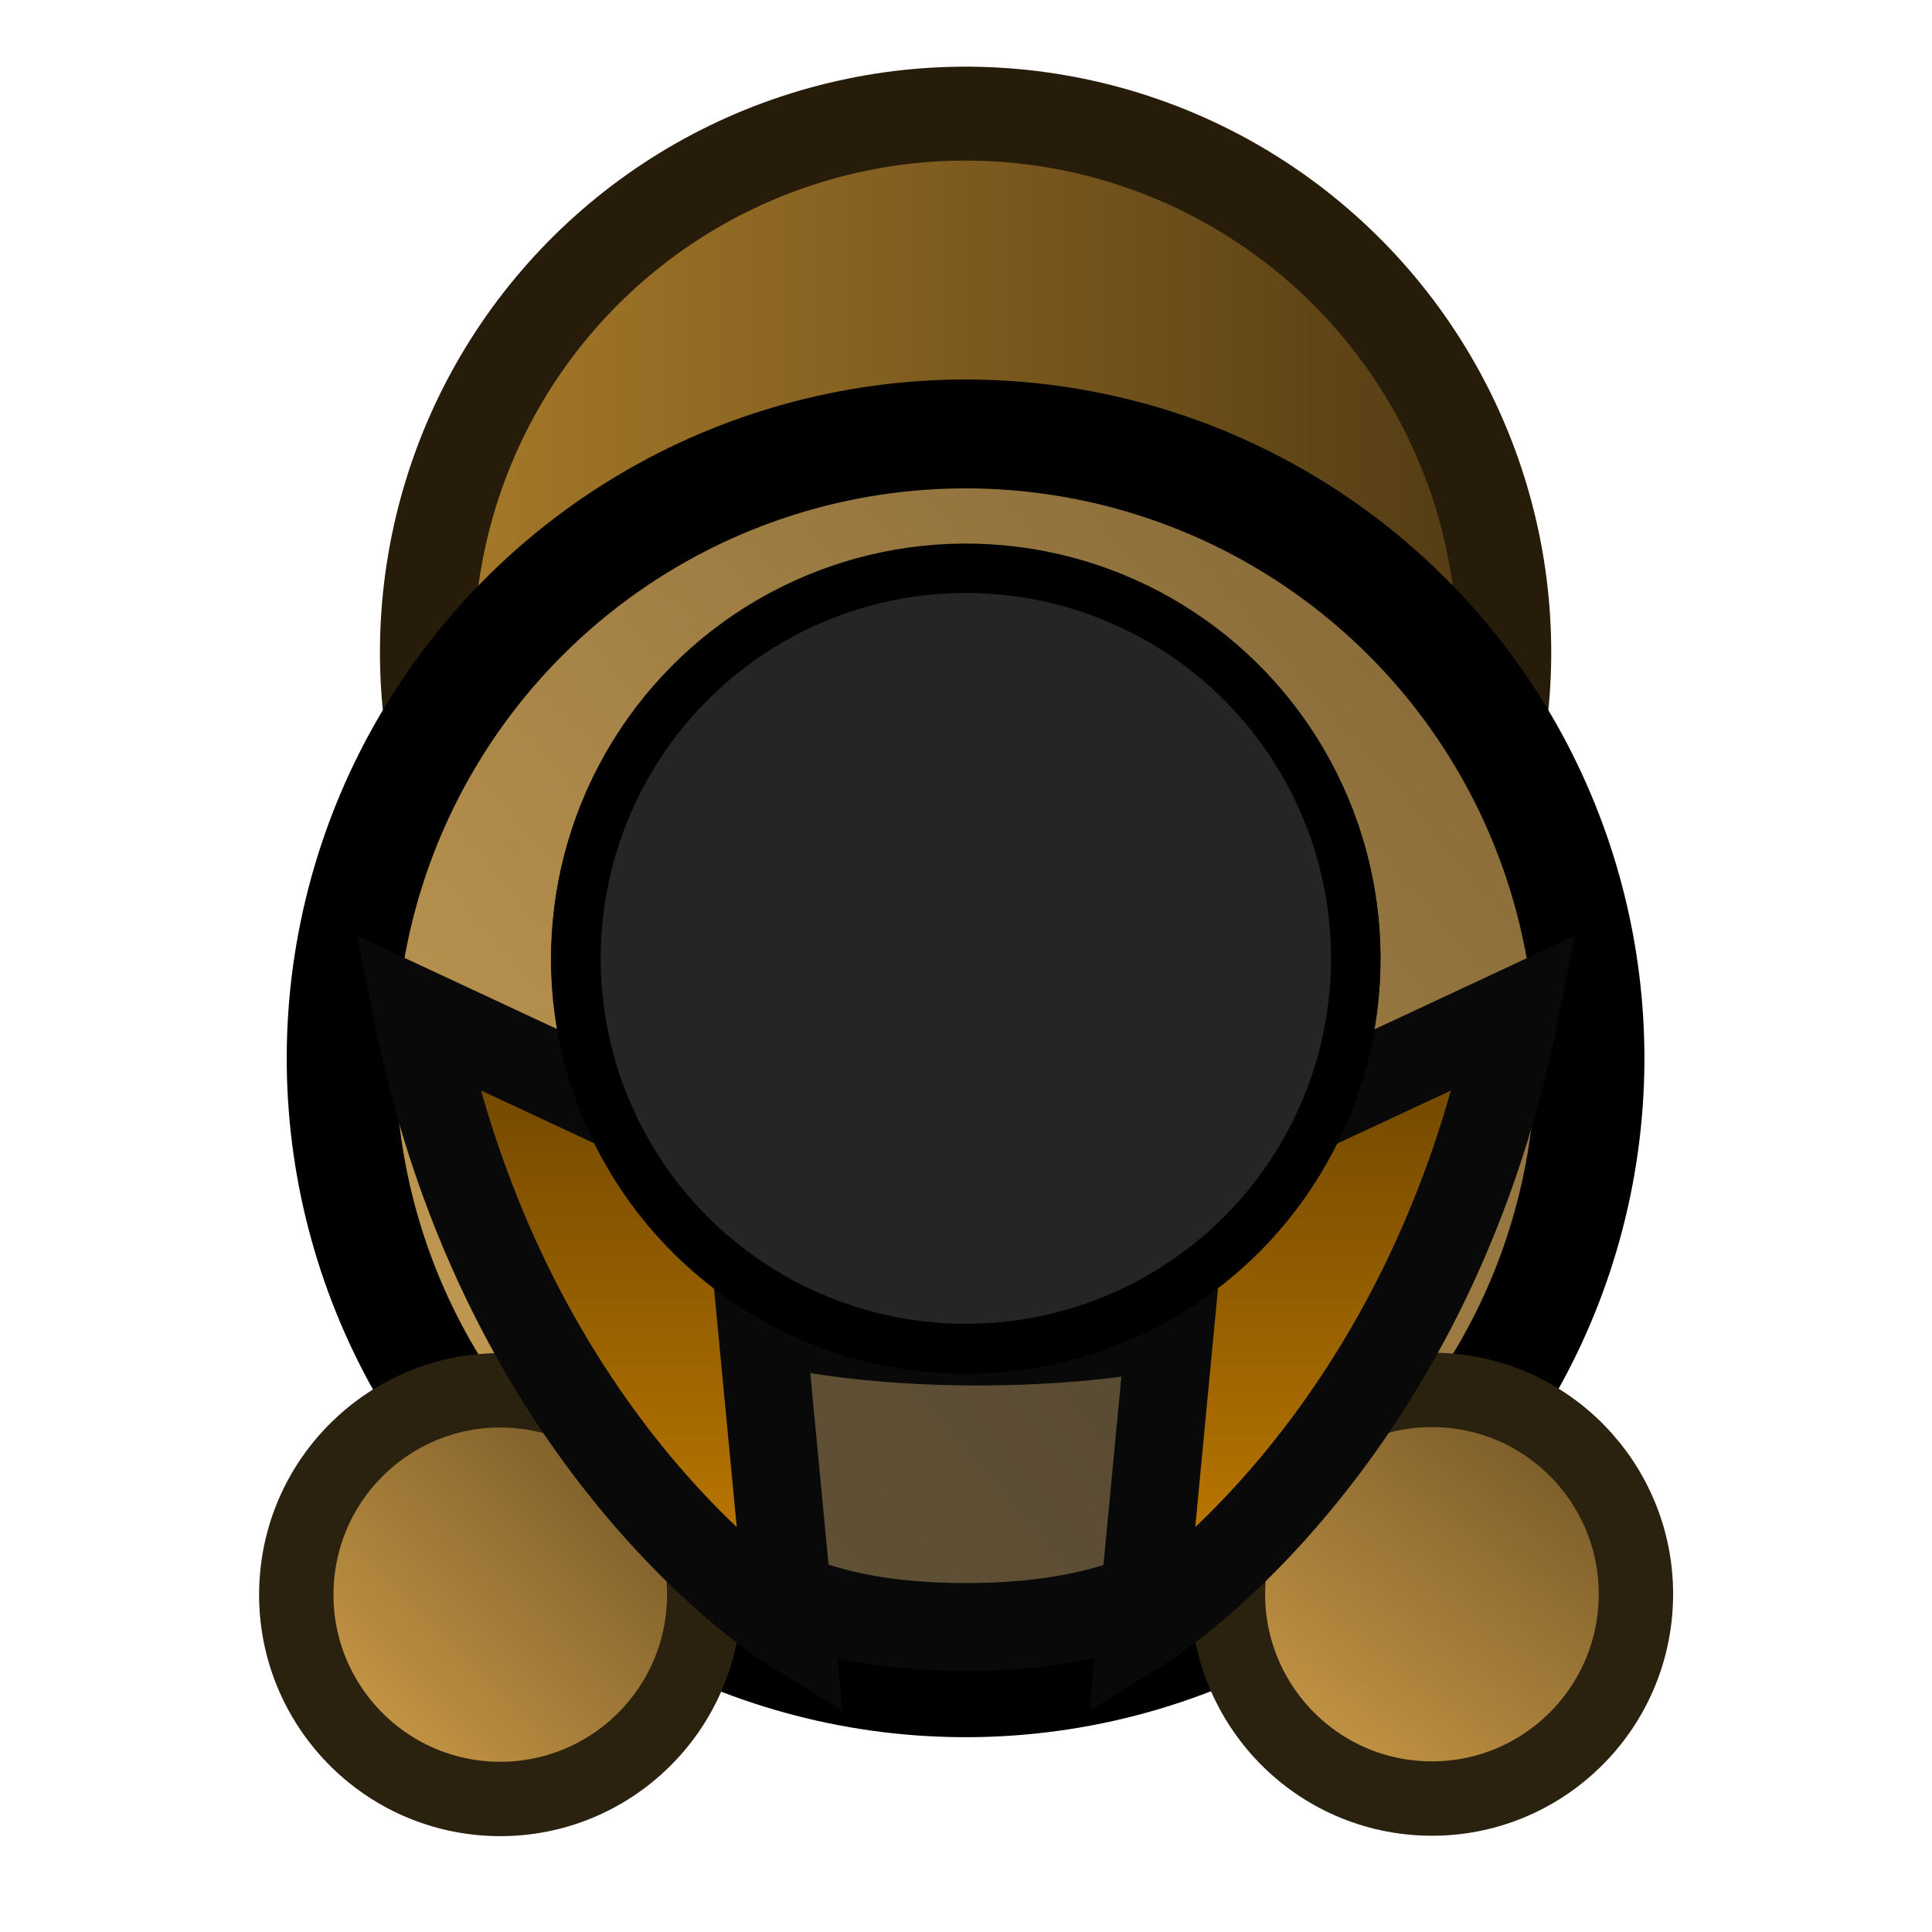 <?xml version="1.0" encoding="UTF-8" standalone="no"?>
<svg
   xmlns:dc="http://purl.org/dc/elements/1.1/"
   xmlns:cc="http://creativecommons.org/ns#"
   xmlns:rdf="http://www.w3.org/1999/02/22-rdf-syntax-ns#"
   xmlns:svg="http://www.w3.org/2000/svg"
   xmlns="http://www.w3.org/2000/svg"
   xmlns:xlink="http://www.w3.org/1999/xlink"
   xmlns:sodipodi="http://sodipodi.sourceforge.net/DTD/sodipodi-0.dtd"
   xmlns:inkscape="http://www.inkscape.org/namespaces/inkscape"
   width="176"
   height="176"
   version="1.1"
   id="svg63"
   sodipodi:docname="role-tank.svg"
   inkscape:version="0.92.2 (5c3e80d, 2017-08-06)">
  <sodipodi:namedview
     pagecolor="#ffffff"
     bordercolor="#666666"
     borderopacity="1"
     objecttolerance="10"
     gridtolerance="10"
     guidetolerance="10"
     inkscape:pageopacity="0"
     inkscape:pageshadow="2"
     inkscape:window-width="1920"
     inkscape:window-height="1017"
     id="namedview65"
     showgrid="true"
     inkscape:zoom="1.3409091"
     inkscape:cx="-61.952793"
     inkscape:cy="125.18165"
     inkscape:window-x="1912"
     inkscape:window-y="-8"
     inkscape:window-maximized="1"
     inkscape:current-layer="svg63"
     inkscape:object-paths="true"
     inkscape:snap-intersection-paths="true"
     inkscape:snap-smooth-nodes="true"
     inkscape:snap-midpoints="true">
    <inkscape:grid
       type="xygrid"
       id="grid5055"
       empspacing="4"
       spacingy="2"
       spacingx="2" />
  </sodipodi:namedview>
  <defs
     id="defs37">
    <linearGradient
       id="linearGradient1208"
       inkscape:collect="always">
      <stop
         id="stop1204"
         offset="0"
         style="stop-color:#c29343;stop-opacity:1" />
      <stop
         id="stop1206"
         offset="1"
         style="stop-color:#7d5f2b;stop-opacity:1" />
    </linearGradient>
    <linearGradient
       id="linearGradient1136-4"
       inkscape:collect="always">
      <stop
         id="stop1132-9"
         offset="0"
         style="stop-color:#4f3913;stop-opacity:1" />
      <stop
         id="stop1134-1"
         offset="1"
         style="stop-color:#aa7c2a;stop-opacity:1" />
    </linearGradient>
    <linearGradient
       inkscape:collect="always"
       id="linearGradient821-0-2">
      <stop
         style="stop-color:#896c3a;stop-opacity:1"
         offset="0"
         id="stop817-8-2" />
      <stop
         style="stop-color:#c19952;stop-opacity:1"
         offset="1"
         id="stop819-7-1" />
    </linearGradient>
    <linearGradient
       inkscape:collect="always"
       xlink:href="#linearGradient1208"
       id="linearGradient823-9"
       x1="-28.568"
       y1="12.919"
       x2="-9.511"
       y2="29.821"
       gradientUnits="userSpaceOnUse"
       gradientTransform="matrix(1.222,0,0,1.221,-82.664,27.827)" />
    <linearGradient
       inkscape:collect="always"
       xlink:href="#linearGradient1208"
       id="linearGradient1112-3"
       gradientUnits="userSpaceOnUse"
       gradientTransform="matrix(1.222,0,0,1.221,-77.533,112.561)"
       x1="-30.146"
       y1="13.927"
       x2="-7.922"
       y2="28.996" />
    <linearGradient
       inkscape:collect="always"
       xlink:href="#linearGradient987"
       id="linearGradient981"
       x1="85.032"
       y1="212.619"
       x2="155.616"
       y2="212.619"
       gradientUnits="userSpaceOnUse" />
    <linearGradient
       id="linearGradient987">
      <stop
         id="stop983"
         stop-color="#66a000"
         offset="0"
         style="stop-color:#5d3b00;stop-opacity:1" />
      <stop
         id="stop985"
         stop-color="#0e2608"
         offset="1"
         style="stop-color:#d38600;stop-opacity:1" />
    </linearGradient>
    <linearGradient
       inkscape:collect="always"
       xlink:href="#linearGradient987"
       id="linearGradient995"
       x1="85.032"
       y1="279.348"
       x2="155.616"
       y2="279.348"
       gradientUnits="userSpaceOnUse" />
    <linearGradient
       inkscape:collect="always"
       xlink:href="#linearGradient1136-4"
       id="linearGradient1108-9-5"
       gradientUnits="userSpaceOnUse"
       gradientTransform="matrix(1.476,0,0,1.476,-49.733,-95.136)"
       x1="-66.177"
       y1="45.765"
       x2="1.255"
       y2="31.856" />
    <linearGradient
       inkscape:collect="always"
       xlink:href="#linearGradient821-0-2"
       id="linearGradient825-9-9"
       x1="-53.917"
       y1="62.599"
       x2="-13.24"
       y2="10.27"
       gradientUnits="userSpaceOnUse"
       gradientTransform="matrix(1.711,0,1.5286887e-8,1.711,-49.495,-140.081)" />
  </defs>
  <ellipse
     cx="-98.194"
     cy="-40.438"
     rx="49.09"
     ry="49.09"
     style="fill:url(#linearGradient1108-9-5);fill-opacity:1;stroke:#261c09;stroke-width:8.559;stroke-miterlimit:10;stroke-dasharray:none;stroke-opacity:1"
     id="ellipse1102-7-6"
     stroke-miterlimit="10"
     transform="matrix(-0.979,-0.202,0.202,-0.979,0,0)" />
  <ellipse
     transform="matrix(-0.979,-0.202,0.202,-0.979,0,0)"
     stroke-miterlimit="10"
     id="ellipse2-5-4-0"
     style="fill:url(#linearGradient825-9-9);fill-opacity:1.0;stroke:#000000;stroke-width:9.921;stroke-miterlimit:10;stroke-dasharray:none;stroke-opacity:1"
     ry="56.903"
     rx="56.903"
     cy="-76.678"
     cx="-105.669" />
  <g
     id="g1116-2"
     transform="translate(-0.434,37.893)">
    <ellipse
       style="fill:url(#linearGradient823-9);fill-opacity:1;stroke:#2b210f;stroke-width:6.777;stroke-miterlimit:10;stroke-opacity:1"
       id="ellipse2-6"
       stroke-miterlimit="10"
       ry="18.586"
       rx="18.617"
       transform="matrix(0.06,-0.998,0.998,0.06,0,0)"
       cy="52.379"
       cx="-104.44" />
    <ellipse
       cx="-99.309"
       cy="137.113"
       transform="matrix(0.06,-0.998,0.998,0.06,0,0)"
       rx="18.617"
       ry="18.586"
       stroke-miterlimit="10"
       id="ellipse1110-3"
       style="fill:url(#linearGradient1112-3);fill-opacity:1;stroke:#2b210f;stroke-width:6.777;stroke-miterlimit:10;stroke-opacity:1" />
  </g>
  <g
     id="g5185"
     transform="rotate(90,166.886,167.098)">
    <path
       sodipodi:nodetypes="cccc"
       style="fill:#252525;fill-opacity:0.601;stroke:#090909;stroke-width:8;stroke-miterlimit:4;stroke-dasharray:none;stroke-opacity:1"
       inkscape:connector-curvature="0"
       d="m 116,216.896 c 0,0 32,-8.851 32,29.088 0,37.939 -32,26.912 -32,26.912 8,-8 8,-48 0,-56 z"
       id="path5173" />
    <path
       sodipodi:nodetypes="cccc"
       inkscape:connector-curvature="0"
       id="path5175"
       d="m 106,225.984 -14,-30 c 40,8 56,34 56,34 z"
       style="fill:url(#linearGradient981);fill-opacity:1;stroke:#090909;stroke-width:8;stroke-linecap:butt;stroke-linejoin:miter;stroke-miterlimit:4;stroke-dasharray:none;stroke-opacity:1" />
    <path
       style="fill:url(#linearGradient995);fill-opacity:1;stroke:#090909;stroke-width:8;stroke-linecap:butt;stroke-linejoin:miter;stroke-miterlimit:4;stroke-dasharray:none;stroke-opacity:1"
       d="m 106,265.984 -14,30 c 40,-8 56,-34 56,-34 z"
       id="path5177"
       inkscape:connector-curvature="0"
       sodipodi:nodetypes="cccc" />
  </g>
  <g
     style="fill:#252525;fill-opacity:1;stroke:#000000;stroke-width:4.124;stroke-miterlimit:4;stroke-dasharray:none;stroke-opacity:1"
     transform="matrix(1.091,0,0,1.091,-8.03,-8.646)"
     id="g1096-3">
    <circle
       style="fill:#252525;fill-opacity:1;stroke:#000000;stroke-width:4.124;stroke-miterlimit:4;stroke-dasharray:none;stroke-opacity:1"
       id="circle1092-5"
       transform="rotate(-86.54)"
       cy="93.151"
       cx="-82.529"
       r="32.573" />
    <ellipse
       style="fill:#252525;fill-opacity:1;stroke:#000000;stroke-width:4.124;stroke-miterlimit:4;stroke-dasharray:none;stroke-opacity:1"
       id="ellipse1094-1"
       ry="32.559"
       rx="32.582"
       stroke-miterlimit="10"
       transform="matrix(0.06,-0.998,0.998,0.06,0,0)"
       cy="93.147"
       cx="-82.525" />
  </g>
</svg>
